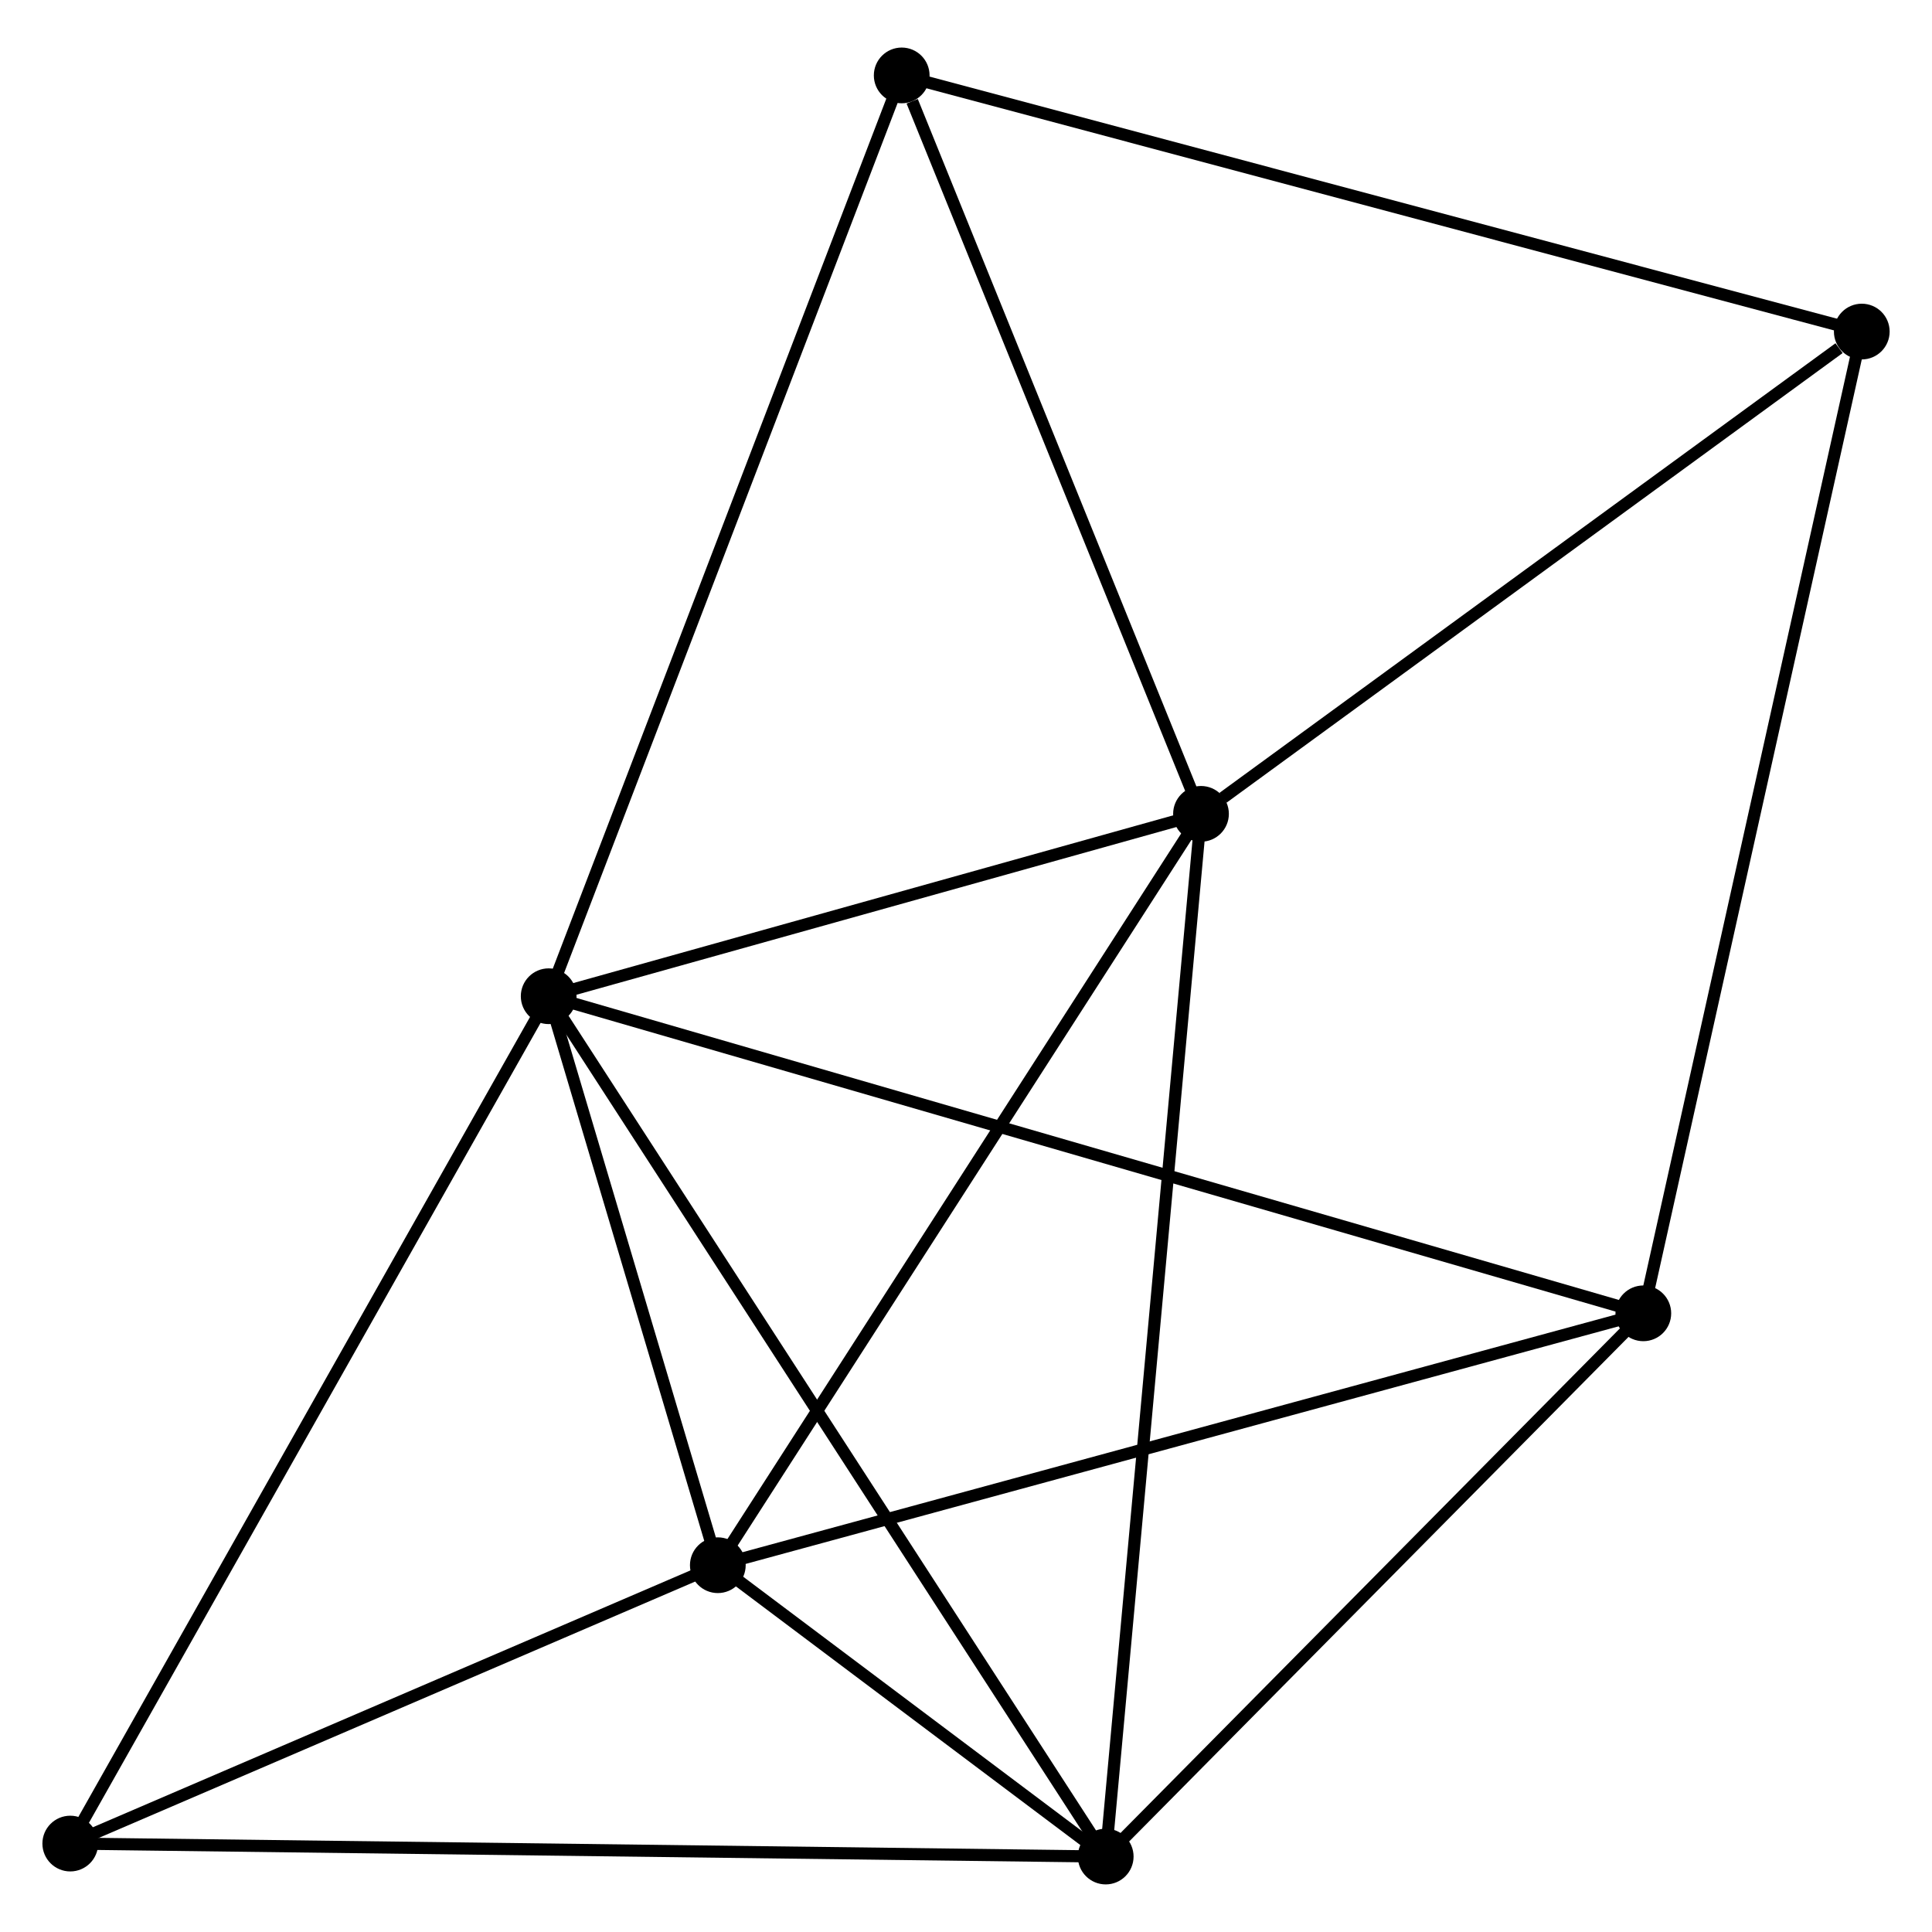 <?xml version="1.0" encoding="UTF-8" standalone="no"?>
<!DOCTYPE svg PUBLIC "-//W3C//DTD SVG 1.1//EN"
 "http://www.w3.org/Graphics/SVG/1.1/DTD/svg11.dtd">
<!-- Generated by graphviz version 2.36.0 (20140111.2315)
 -->
<!-- Title: %3 Pages: 1 -->
<svg width="159pt" height="159pt"
 viewBox="0.00 0.00 159.47 158.62" xmlns="http://www.w3.org/2000/svg" xmlns:xlink="http://www.w3.org/1999/xlink">
<g id="graph0" class="graph" transform="scale(1 1) rotate(0) translate(4 154.617)">
<title>%3</title>
<!-- 0 -->
<g id="node1" class="node"><title>0</title>
<ellipse fill="black" stroke="black" cx="41.289" cy="-72.812" rx="1.8" ry="1.8"/>
</g>
<!-- 1 -->
<g id="node2" class="node"><title>1</title>
<ellipse fill="black" stroke="black" cx="87.267" cy="-1.8" rx="1.8" ry="1.8"/>
</g>
<!-- 0&#45;&#45;1 -->
<g id="edge1" class="edge"><title>0&#45;&#45;1</title>
<path fill="none" stroke="black" d="M42.426,-71.057C48.787,-61.232 79.914,-13.158 86.171,-3.494"/>
</g>
<!-- 2 -->
<g id="node3" class="node"><title>2</title>
<ellipse fill="black" stroke="black" cx="55.25" cy="-25.847" rx="1.8" ry="1.8"/>
</g>
<!-- 0&#45;&#45;2 -->
<g id="edge2" class="edge"><title>0&#45;&#45;2</title>
<path fill="none" stroke="black" d="M41.889,-70.794C44.185,-63.069 52.402,-35.427 54.667,-27.805"/>
</g>
<!-- 3 -->
<g id="node4" class="node"><title>3</title>
<ellipse fill="black" stroke="black" cx="95.132" cy="-87.865" rx="1.8" ry="1.8"/>
</g>
<!-- 0&#45;&#45;3 -->
<g id="edge3" class="edge"><title>0&#45;&#45;3</title>
<path fill="none" stroke="black" d="M43.081,-73.313C51.255,-75.599 84.976,-85.026 93.278,-87.347"/>
</g>
<!-- 4 -->
<g id="node5" class="node"><title>4</title>
<ellipse fill="black" stroke="black" cx="131.642" cy="-46.638" rx="1.8" ry="1.8"/>
</g>
<!-- 0&#45;&#45;4 -->
<g id="edge4" class="edge"><title>0&#45;&#45;4</title>
<path fill="none" stroke="black" d="M43.176,-72.266C54.935,-68.859 118.037,-50.579 129.766,-47.181"/>
</g>
<!-- 6 -->
<g id="node6" class="node"><title>6</title>
<ellipse fill="black" stroke="black" cx="70.428" cy="-148.817" rx="1.8" ry="1.8"/>
</g>
<!-- 0&#45;&#45;6 -->
<g id="edge5" class="edge"><title>0&#45;&#45;6</title>
<path fill="none" stroke="black" d="M42.01,-74.691C46.041,-85.206 65.768,-136.661 69.733,-147.004"/>
</g>
<!-- 7 -->
<g id="node7" class="node"><title>7</title>
<ellipse fill="black" stroke="black" cx="1.8" cy="-2.871" rx="1.8" ry="1.8"/>
</g>
<!-- 0&#45;&#45;7 -->
<g id="edge6" class="edge"><title>0&#45;&#45;7</title>
<path fill="none" stroke="black" d="M40.313,-71.083C34.897,-61.491 8.579,-14.878 2.887,-4.796"/>
</g>
<!-- 1&#45;&#45;2 -->
<g id="edge7" class="edge"><title>1&#45;&#45;2</title>
<path fill="none" stroke="black" d="M85.546,-3.093C79.935,-7.307 62.224,-20.609 56.826,-24.662"/>
</g>
<!-- 1&#45;&#45;3 -->
<g id="edge8" class="edge"><title>1&#45;&#45;3</title>
<path fill="none" stroke="black" d="M87.432,-3.598C88.446,-14.702 93.853,-73.873 94.941,-85.778"/>
</g>
<!-- 1&#45;&#45;4 -->
<g id="edge9" class="edge"><title>1&#45;&#45;4</title>
<path fill="none" stroke="black" d="M88.744,-3.292C95.481,-10.099 123.272,-38.18 130.115,-45.094"/>
</g>
<!-- 1&#45;&#45;7 -->
<g id="edge10" class="edge"><title>1&#45;&#45;7</title>
<path fill="none" stroke="black" d="M85.155,-1.826C73.33,-1.975 15.47,-2.7 3.839,-2.846"/>
</g>
<!-- 2&#45;&#45;3 -->
<g id="edge11" class="edge"><title>2&#45;&#45;3</title>
<path fill="none" stroke="black" d="M56.235,-27.38C61.705,-35.886 88.285,-77.218 94.034,-86.158"/>
</g>
<!-- 2&#45;&#45;4 -->
<g id="edge12" class="edge"><title>2&#45;&#45;4</title>
<path fill="none" stroke="black" d="M57.138,-26.361C67.707,-29.237 119.424,-43.312 129.82,-46.142"/>
</g>
<!-- 2&#45;&#45;7 -->
<g id="edge13" class="edge"><title>2&#45;&#45;7</title>
<path fill="none" stroke="black" d="M53.471,-25.082C45.356,-21.594 11.882,-7.205 3.64,-3.662"/>
</g>
<!-- 3&#45;&#45;6 -->
<g id="edge15" class="edge"><title>3&#45;&#45;6</title>
<path fill="none" stroke="black" d="M94.419,-89.624C90.875,-98.368 75.165,-137.13 71.293,-146.683"/>
</g>
<!-- 5 -->
<g id="node8" class="node"><title>5</title>
<ellipse fill="black" stroke="black" cx="149.674" cy="-127.674" rx="1.8" ry="1.8"/>
</g>
<!-- 3&#45;&#45;5 -->
<g id="edge14" class="edge"><title>3&#45;&#45;5</title>
<path fill="none" stroke="black" d="M96.946,-89.19C105.227,-95.234 139.386,-120.165 147.797,-126.304"/>
</g>
<!-- 4&#45;&#45;5 -->
<g id="edge16" class="edge"><title>4&#45;&#45;5</title>
<path fill="none" stroke="black" d="M132.088,-48.641C134.583,-59.852 146.79,-114.713 149.244,-125.741"/>
</g>
<!-- 5&#45;&#45;6 -->
<g id="edge17" class="edge"><title>5&#45;&#45;6</title>
<path fill="none" stroke="black" d="M147.715,-128.196C136.751,-131.122 83.103,-145.435 72.319,-148.312"/>
</g>
</g>
</svg>
